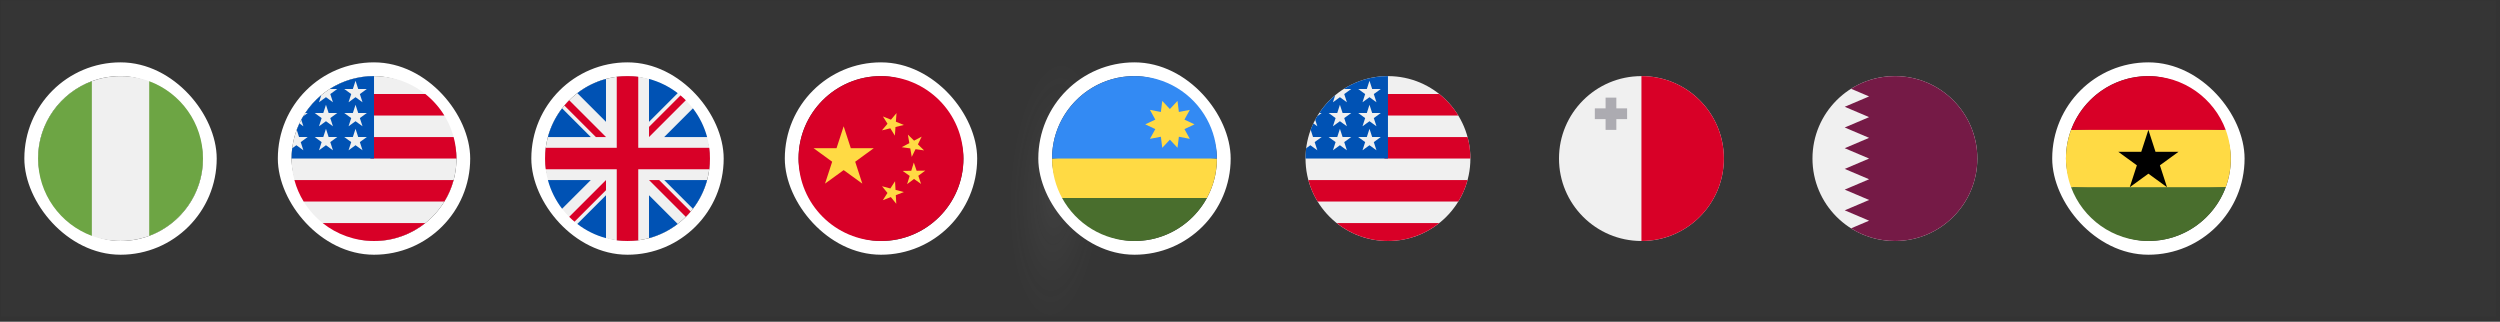 <svg width="474" height="61" viewBox="0 0 474 61" fill="none" xmlns="http://www.w3.org/2000/svg">
<rect x="0" y="0" width="474" height="61" fill="#333333" stroke="none"/>
<rect width="473" height="60" transform="translate(0.221 0.061)" fill="url(#paint0_radial_1522_19052)" fill-opacity="0.07"/>
<rect x="5.918" y="13.126" width="33.868" height="33.868" rx="16.934" stroke="white" stroke-width="2.605"/>
<path d="M22.852 45.691C31.485 45.691 38.483 38.693 38.483 30.06C38.483 21.427 31.485 14.429 22.852 14.429C14.219 14.429 7.221 21.427 7.221 30.06C7.221 38.693 14.219 45.691 22.852 45.691Z" fill="#F0F0F0"/>
<path d="M7.221 30.058C7.221 36.779 11.463 42.509 17.415 44.718V15.399C11.463 17.608 7.221 23.338 7.221 30.058Z" fill="#6DA544"/>
<path d="M38.483 30.058C38.483 23.338 34.242 17.608 28.289 15.399V44.718C34.242 42.509 38.483 36.779 38.483 30.058Z" fill="#6DA544"/>
<rect x="53.979" y="13.126" width="33.868" height="33.868" rx="16.934" stroke="white" stroke-width="2.605"/>
<path d="M70.913 45.691C79.546 45.691 86.544 38.693 86.544 30.06C86.544 21.427 79.546 14.429 70.913 14.429C62.28 14.429 55.281 21.427 55.281 30.06C55.281 38.693 62.28 45.691 70.913 45.691Z" fill="#F0F0F0"/>
<path d="M70.232 30.06H86.543C86.543 28.649 86.355 27.283 86.005 25.982H70.232V30.06Z" fill="#D80027"/>
<path d="M70.232 21.905H84.249C83.292 20.343 82.069 18.963 80.642 17.827H70.232V21.905Z" fill="#D80027"/>
<path d="M70.912 45.692C74.591 45.692 77.972 44.42 80.642 42.294H61.182C63.852 44.42 67.233 45.692 70.912 45.692Z" fill="#D80027"/>
<path d="M57.576 38.215H84.25C85.019 36.962 85.614 35.592 86.006 34.138H55.82C56.212 35.592 56.808 36.962 57.576 38.215V38.215Z" fill="#D80027"/>
<path d="M62.522 16.87H63.947L62.621 17.832L63.128 19.39L61.803 18.427L60.478 19.39L60.915 18.044C59.748 19.016 58.726 20.155 57.883 21.423H58.34L57.496 22.036C57.365 22.255 57.239 22.478 57.118 22.704L57.521 23.944L56.769 23.398C56.583 23.793 56.412 24.198 56.258 24.611L56.702 25.977H58.34L57.015 26.939L57.521 28.497L56.196 27.534L55.402 28.111C55.323 28.75 55.281 29.4 55.281 30.06H70.913C70.913 21.427 70.913 20.409 70.913 14.429C67.825 14.429 64.946 15.325 62.522 16.87V16.87ZM63.128 28.497L61.803 27.534L60.478 28.497L60.984 26.939L59.659 25.977H61.297L61.803 24.419L62.309 25.977H63.947L62.621 26.939L63.128 28.497ZM62.621 22.386L63.128 23.944L61.803 22.981L60.478 23.944L60.984 22.386L59.659 21.423H61.297L61.803 19.866L62.309 21.423H63.947L62.621 22.386ZM68.734 28.497L67.409 27.534L66.085 28.497L66.591 26.939L65.266 25.977H66.903L67.409 24.419L67.916 25.977H69.553L68.228 26.939L68.734 28.497ZM68.228 22.386L68.734 23.944L67.409 22.981L66.085 23.944L66.591 22.386L65.266 21.423H66.903L67.409 19.866L67.916 21.423H69.553L68.228 22.386ZM68.228 17.832L68.734 19.39L67.409 18.427L66.085 19.39L66.591 17.832L65.266 16.87H66.903L67.409 15.312L67.916 16.87H69.553L68.228 17.832Z" fill="#0052B4"/>
<rect x="102.041" y="13.126" width="33.868" height="33.868" rx="16.934" stroke="white" stroke-width="2.605"/>
<path d="M118.975 45.691C127.608 45.691 134.606 38.693 134.606 30.06C134.606 21.427 127.608 14.429 118.975 14.429C110.342 14.429 103.344 21.427 103.344 30.06C103.344 38.693 110.342 45.691 118.975 45.691Z" fill="#F0F0F0"/>
<path d="M106.574 20.543C105.346 22.14 104.42 23.982 103.881 25.982H112.013L106.574 20.543Z" fill="#0052B4"/>
<path d="M134.067 25.982C133.528 23.982 132.602 22.14 131.374 20.543L125.936 25.982H134.067Z" fill="#0052B4"/>
<path d="M103.881 34.138C104.42 36.138 105.346 37.979 106.574 39.577L112.013 34.138H103.881Z" fill="#0052B4"/>
<path d="M128.49 17.66C126.892 16.432 125.051 15.506 123.051 14.967V23.099L128.49 17.66Z" fill="#0052B4"/>
<path d="M109.457 42.459C111.055 43.687 112.896 44.613 114.896 45.152V37.02L109.457 42.459Z" fill="#0052B4"/>
<path d="M114.896 14.967C112.896 15.506 111.054 16.432 109.457 17.66L114.896 23.099V14.967Z" fill="#0052B4"/>
<path d="M123.051 45.152C125.051 44.613 126.892 43.687 128.49 42.459L123.051 37.02V45.152Z" fill="#0052B4"/>
<path d="M125.936 34.138L131.374 39.577C132.602 37.979 133.528 36.138 134.067 34.138H125.936Z" fill="#0052B4"/>
<path d="M134.474 28.021H121.014H121.014V14.561C120.347 14.474 119.666 14.429 118.975 14.429C118.284 14.429 117.604 14.474 116.936 14.561V28.021V28.021H103.476C103.389 28.689 103.344 29.369 103.344 30.06C103.344 30.751 103.389 31.432 103.476 32.099H116.936H116.936V45.559C117.604 45.646 118.284 45.691 118.975 45.691C119.666 45.691 120.347 45.646 121.014 45.559V32.099V32.099H134.474C134.561 31.432 134.606 30.751 134.606 30.06C134.606 29.369 134.561 28.689 134.474 28.021Z" fill="#D80027"/>
<path d="M123.053 34.138L130.028 41.113C130.349 40.792 130.655 40.457 130.947 40.109L124.975 34.138H123.053V34.138Z" fill="#D80027"/>
<path d="M114.897 34.138H114.897L107.922 41.113C108.243 41.434 108.578 41.74 108.925 42.032L114.897 36.06V34.138Z" fill="#D80027"/>
<path d="M114.898 25.982V25.982L107.923 19.007C107.602 19.328 107.296 19.663 107.004 20.01L112.976 25.982H114.898V25.982Z" fill="#D80027"/>
<path d="M123.053 25.982L130.028 19.007C129.707 18.686 129.372 18.38 129.025 18.088L123.053 24.06V25.982Z" fill="#D80027"/>
<rect x="150.102" y="13.126" width="33.868" height="33.868" rx="16.934" stroke="white" stroke-width="2.605"/>
<path d="M167.036 45.691C175.669 45.691 182.667 38.693 182.667 30.06C182.667 21.427 175.669 14.429 167.036 14.429C158.403 14.429 151.404 21.427 151.404 30.06C151.404 38.693 158.403 45.691 167.036 45.691Z" fill="#D80027"/>
<path d="M159.959 23.941L161.309 28.093H165.675L162.145 30.664L163.495 34.816L159.959 32.252L156.424 34.816L157.78 30.664L154.244 28.093H158.61L159.959 23.941Z" fill="#FFDA44"/>
<path d="M169.935 38.639L168.904 37.369L167.377 37.961L168.262 36.587L167.23 35.311L168.812 35.732L169.703 34.358L169.789 35.995L171.376 36.416L169.844 37.002L169.935 38.639Z" fill="#FFDA44"/>
<path d="M171.987 34.914L172.476 33.351L171.139 32.405L172.775 32.38L173.257 30.817L173.789 32.368L175.425 32.35L174.112 33.327L174.637 34.878L173.3 33.931L171.987 34.914Z" fill="#FFDA44"/>
<path d="M174.753 25.902L174.032 27.374L175.205 28.515L173.587 28.283L172.866 29.749L172.585 28.137L170.961 27.905L172.414 27.142L172.133 25.523L173.306 26.665L174.753 25.902Z" fill="#FFDA44"/>
<path d="M169.979 21.444L169.857 23.075L171.377 23.691L169.784 24.082L169.668 25.718L168.807 24.326L167.213 24.717L168.269 23.465L167.402 22.079L168.923 22.696L169.979 21.444Z" fill="#FFDA44"/>
<rect x="198.164" y="13.126" width="33.868" height="33.868" rx="16.934" stroke="white" stroke-width="2.605"/>
<path d="M199.467 30.059C199.467 32.767 200.156 35.315 201.367 37.535L215.098 38.895L228.829 37.535C230.041 35.315 230.73 32.767 230.73 30.059L215.098 28.7L199.467 30.059Z" fill="#FFDA44"/>
<path d="M228.829 22.584C226.178 17.725 221.023 14.429 215.098 14.429C209.173 14.429 204.019 17.725 201.367 22.584C200.156 24.805 199.467 27.352 199.467 30.06H230.73C230.73 27.352 230.041 24.805 228.829 22.584Z" fill="#338AF3"/>
<path d="M215.098 45.692C221.023 45.692 226.178 42.395 228.829 37.536H201.367C204.018 42.395 209.173 45.692 215.098 45.692Z" fill="#496E2D"/>
<path d="M217.137 23.577L219.046 24.475L218.029 26.324L220.102 25.927L220.365 28.022L221.809 26.481L223.253 28.022L223.515 25.927L225.588 26.324L224.572 24.475L226.481 23.577L224.572 22.679L225.588 20.83L223.515 21.227L223.253 19.133L221.809 20.673L220.365 19.133L220.102 21.227L218.029 20.83L219.046 22.679L217.137 23.577Z" fill="#FFDA44"/>
<g clip-path="url(#clip0_1522_19052)">
<path d="M263.157 45.691C271.79 45.691 278.787 38.693 278.787 30.061C278.787 21.428 271.79 14.431 263.157 14.431C254.525 14.431 247.527 21.428 247.527 30.061C247.527 38.693 254.525 45.691 263.157 45.691Z" fill="#F0F0F0"/>
<path d="M262.479 30.06H278.788C278.788 28.649 278.6 27.282 278.25 25.982H262.479V30.06Z" fill="#D80027"/>
<path d="M262.479 21.905H276.494C275.537 20.344 274.314 18.964 272.887 17.828H262.479V21.905Z" fill="#D80027"/>
<path d="M263.157 45.691C266.836 45.691 270.217 44.419 272.887 42.293H253.428C256.098 44.419 259.479 45.691 263.157 45.691Z" fill="#D80027"/>
<path d="M249.822 38.215H276.494C277.262 36.962 277.858 35.592 278.25 34.138H248.066C248.458 35.592 249.054 36.962 249.822 38.215Z" fill="#D80027"/>
<path d="M254.767 16.872H256.192L254.867 17.834L255.373 19.392L254.048 18.429L252.723 19.392L253.16 18.046C251.994 19.018 250.972 20.156 250.129 21.425H250.585L249.742 22.037C249.611 22.256 249.485 22.479 249.364 22.705L249.767 23.945L249.015 23.399C248.828 23.794 248.658 24.199 248.504 24.612L248.948 25.978H250.585L249.261 26.94L249.767 28.498L248.442 27.535L247.648 28.112C247.569 28.75 247.527 29.401 247.527 30.061H263.157C263.157 21.428 263.157 20.411 263.157 14.431C260.07 14.431 257.191 15.326 254.767 16.872ZM255.373 28.498L254.048 27.535L252.723 28.498L253.229 26.94L251.905 25.978H253.542L254.048 24.42L254.554 25.978H256.192L254.867 26.94L255.373 28.498ZM254.867 22.387L255.373 23.945L254.048 22.982L252.723 23.945L253.229 22.387L251.905 21.425H253.542L254.048 19.867L254.554 21.425H256.192L254.867 22.387ZM260.979 28.498L259.655 27.535L258.33 28.498L258.836 26.94L257.511 25.978H259.149L259.655 24.42L260.161 25.978H261.798L260.473 26.94L260.979 28.498ZM260.473 22.387L260.979 23.945L259.655 22.982L258.33 23.945L258.836 22.387L257.511 21.425H259.149L259.655 19.867L260.161 21.425H261.798L260.473 22.387ZM260.473 17.834L260.979 19.392L259.655 18.429L258.33 19.392L258.836 17.834L257.511 16.872H259.149L259.655 15.314L260.161 16.872H261.798L260.473 17.834Z" fill="#0052B4"/>
</g>
<g clip-path="url(#clip1_1522_19052)">
<path d="M311.216 45.691C319.848 45.691 326.846 38.693 326.846 30.061C326.846 21.428 319.848 14.431 311.216 14.431C302.584 14.431 295.586 21.428 295.586 30.061C295.586 38.693 302.584 45.691 311.216 45.691Z" fill="#F0F0F0"/>
<path d="M311.217 14.431C319.849 14.431 326.847 21.428 326.847 30.061C326.847 38.693 319.849 45.691 311.217 45.691" fill="#D80027"/>
<path d="M306.458 20.547V18.508H304.42V20.547H302.381V22.585H304.42V24.624H306.458V22.585H308.497V20.547H306.458Z" fill="#ACABB1"/>
</g>
<g clip-path="url(#clip2_1522_19052)">
<path d="M359.275 45.691C367.907 45.691 374.905 38.693 374.905 30.061C374.905 21.428 367.907 14.431 359.275 14.431C350.642 14.431 343.645 21.428 343.645 30.061C343.645 38.693 350.642 45.691 359.275 45.691Z" fill="#F0F0F0"/>
<path d="M374.904 30.061C374.904 21.428 367.906 14.431 359.274 14.431C356.216 14.431 353.364 15.309 350.955 16.827L354.381 18.283L349.76 20.246L354.381 22.209L349.76 24.173L354.381 26.136L349.76 28.099L354.381 30.062L349.76 32.025L354.381 33.988L349.76 35.951L354.381 37.914L349.76 39.878L354.381 41.841L350.956 43.295C353.365 44.812 356.217 45.691 359.274 45.691C367.906 45.691 374.904 38.693 374.904 30.061Z" fill="#751A46"/>
</g>
<rect x="390.401" y="13.126" width="33.868" height="33.868" rx="16.934" stroke="white" stroke-width="2.605"/>
<path d="M391.703 30.061C391.703 31.973 392.047 33.805 392.675 35.498L407.334 36.178L421.994 35.498C422.622 33.805 422.966 31.973 422.966 30.061C422.966 28.149 422.622 26.317 421.994 24.624L407.334 23.944L392.675 24.624C392.047 26.317 391.703 28.149 391.703 30.061V30.061Z" fill="#FFDA44"/>
<path d="M407.335 14.429C400.614 14.429 394.884 18.671 392.676 24.623H421.994C419.785 18.671 414.056 14.429 407.335 14.429Z" fill="#D80027"/>
<path d="M421.994 35.497H392.676C394.884 41.449 400.614 45.691 407.335 45.691C414.056 45.691 419.785 41.449 421.994 35.497Z" fill="#496E2D"/>
<path d="M407.334 24.623L408.683 28.776H413.051L409.518 31.343L410.867 35.497L407.334 32.93L403.801 35.497L405.15 31.343L401.617 28.776H405.984L407.334 24.623Z" fill="black"/>
<defs>
<radialGradient id="paint0_radial_1522_19052" cx="0" cy="0" r="1" gradientUnits="userSpaceOnUse" gradientTransform="translate(199.921 36) rotate(-86.992) scale(24.033 8.607)">
<stop stop-color="white"/>
<stop offset="1" stop-color="#999999" stop-opacity="0.31"/>
</radialGradient>
<clipPath id="clip0_1522_19052">
<rect width="31.26" height="31.26" fill="white" transform="translate(247.527 14.431)"/>
</clipPath>
<clipPath id="clip1_1522_19052">
<rect width="31.26" height="31.26" fill="white" transform="translate(295.586 14.431)"/>
</clipPath>
<clipPath id="clip2_1522_19052">
<rect width="31.26" height="31.26" fill="white" transform="translate(343.645 14.431)"/>
</clipPath>
</defs>
</svg>
